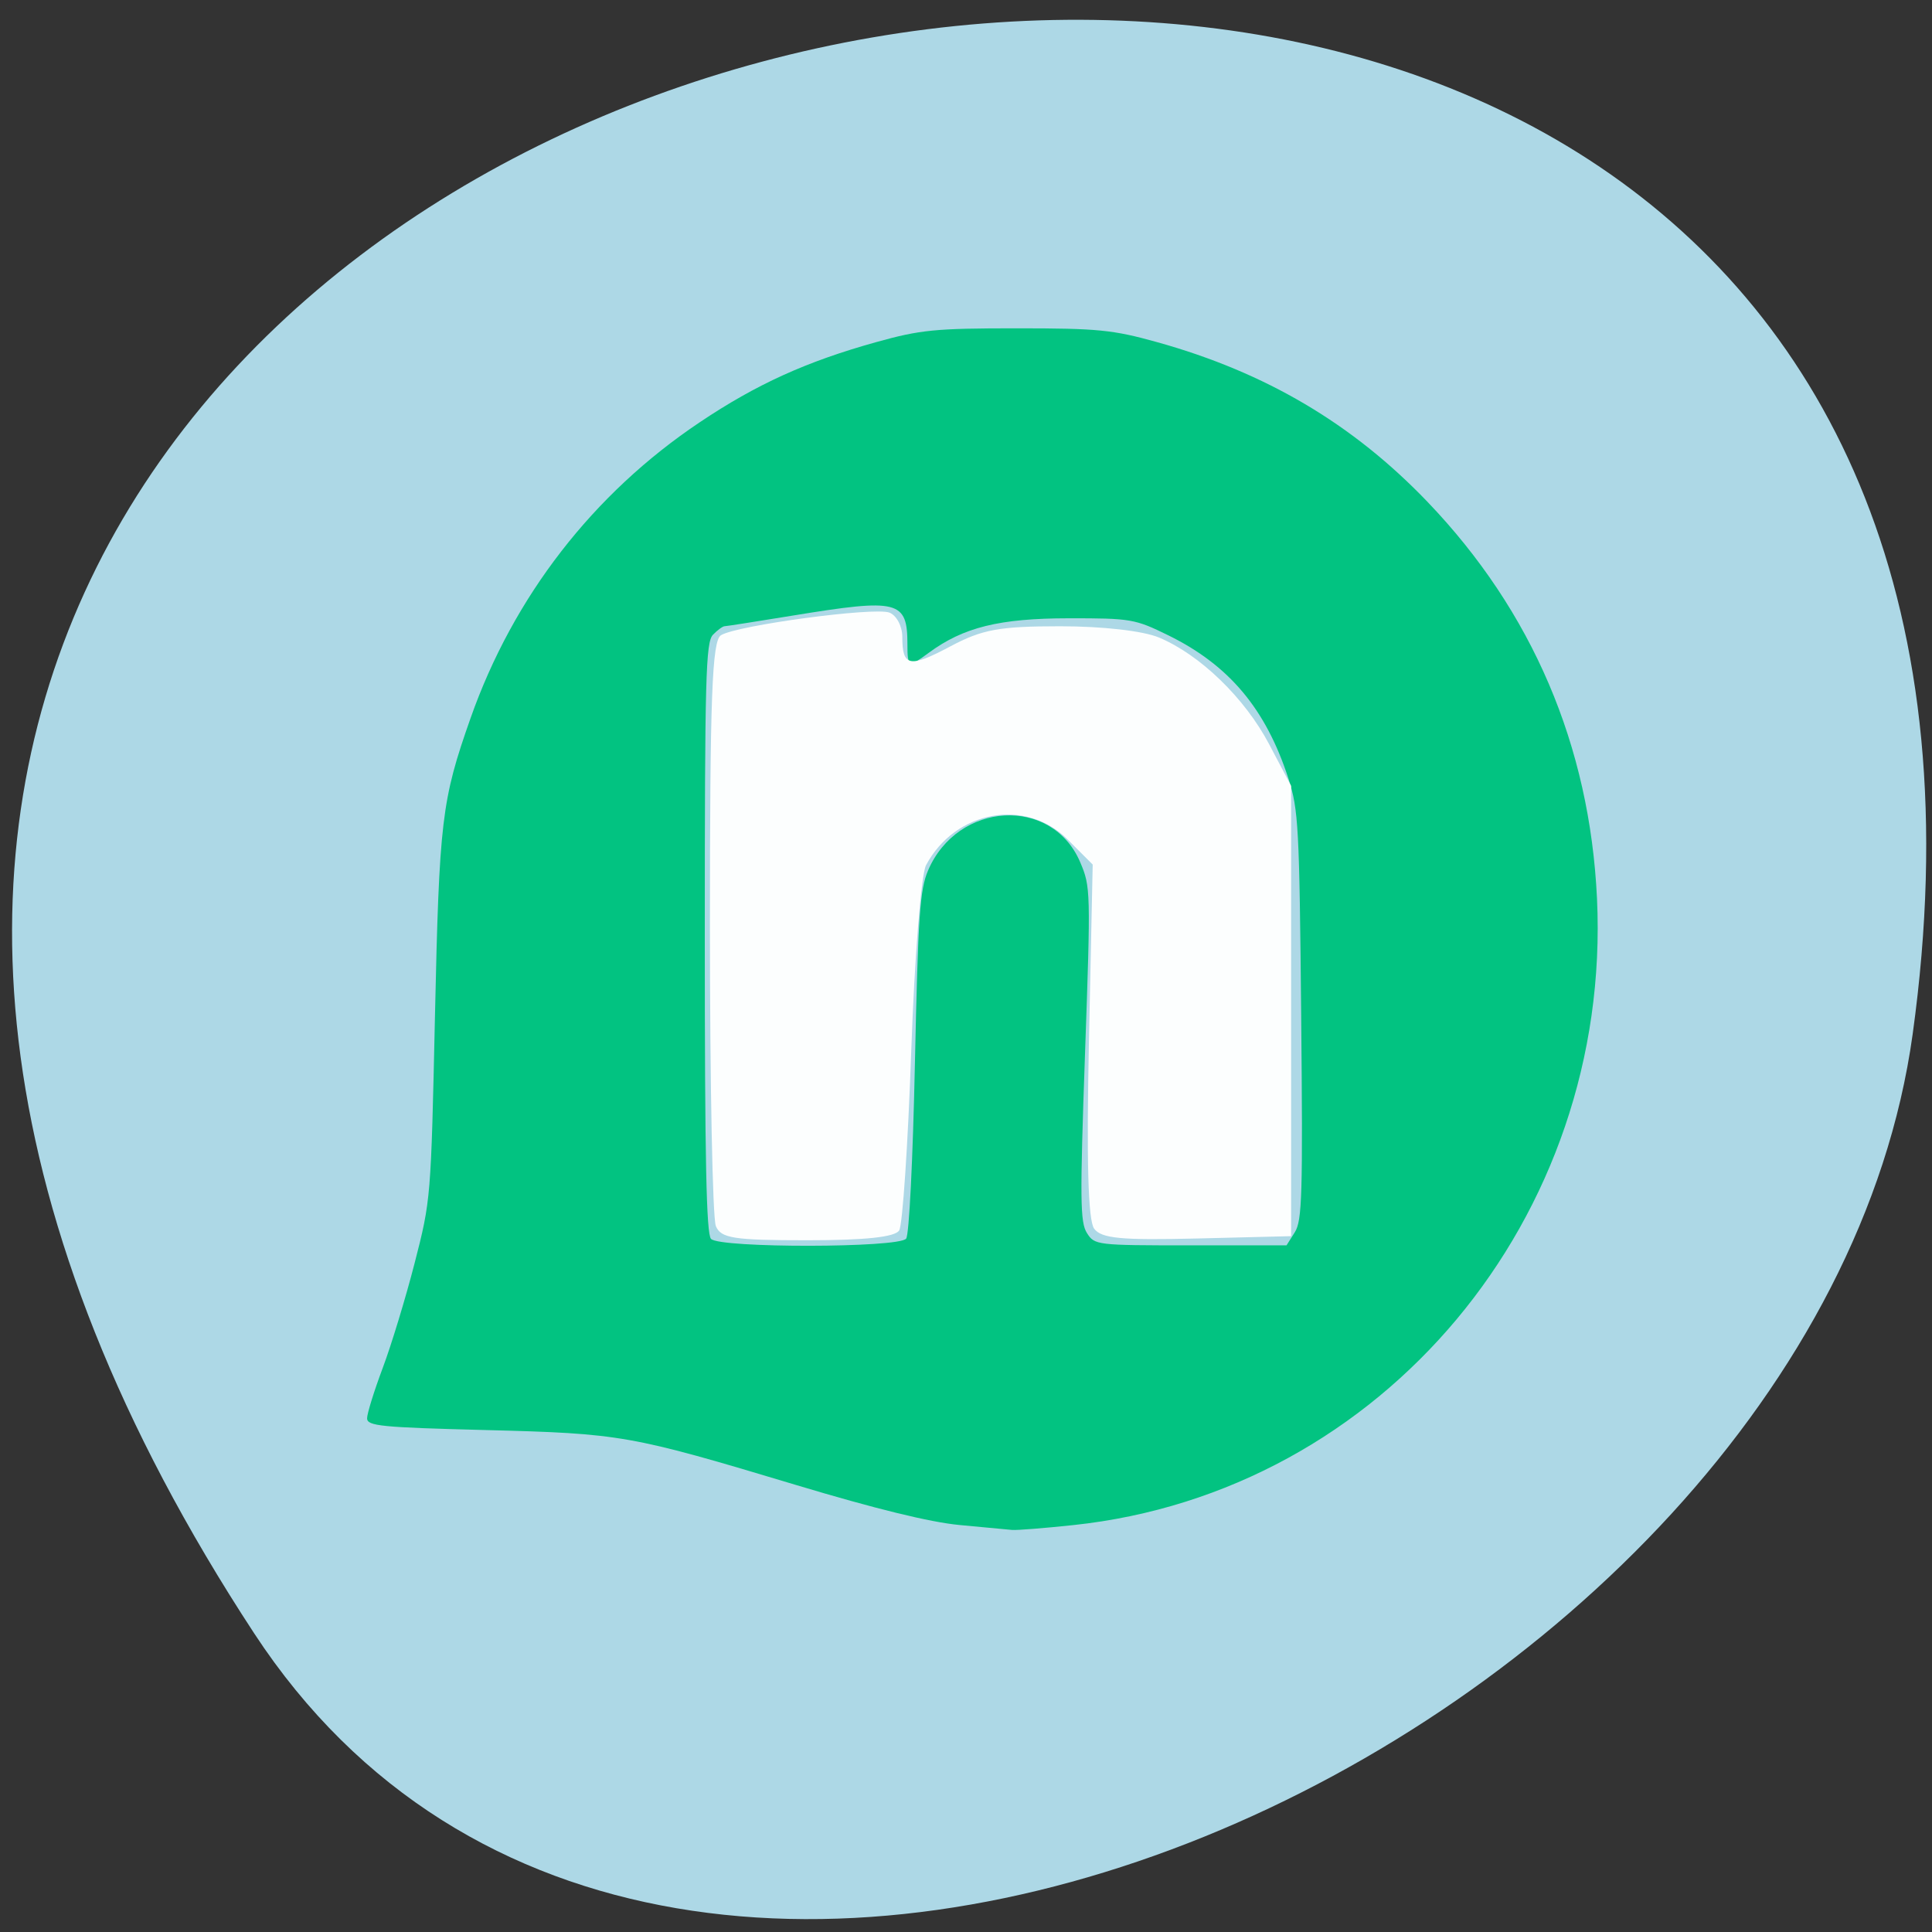 <svg xmlns="http://www.w3.org/2000/svg" viewBox="0 0 256 256"><rect x="0" y="0" width="256" height="256" fill="#333333" stroke="none"/><defs><clipPath><path transform="matrix(15.333 0 0 11.5 415 -125.5)" d="m -24 13 c 0 1.105 -0.672 2 -1.5 2 -0.828 0 -1.5 -0.895 -1.5 -2 0 -1.105 0.672 -2 1.5 -2 0.828 0 1.5 0.895 1.5 2 z"/></clipPath></defs><path d="m 33.675 216.42 c -145.18 -221.56 251.35 -307.3 219.76 -79.37 c -12.881 92.96 -164.23 164.13 -219.76 79.37 z" fill="#add8e6" color="#000"/><path d="m 127.13 202.07 c -3.896 -0.368 -11.147 -2.144 -21.689 -5.313 -21.981 -6.607 -23.12 -6.808 -41.14 -7.269 -13.834 -0.354 -15.664 -0.536 -15.661 -1.558 0.002 -0.637 0.936 -3.641 2.075 -6.676 1.14 -3.035 3.043 -9.294 4.23 -13.909 2.145 -8.339 2.161 -8.542 2.688 -32.643 0.569 -26.07 0.875 -28.635 4.722 -39.554 5.668 -16.09 16.238 -29.737 30.355 -39.19 7.531 -5.05 14.12 -8.04 23.353 -10.616 5.901 -1.646 7.855 -1.839 18.641 -1.839 10.786 0 12.741 0.193 18.641 1.839 14.376 4.01 25.892 10.814 35.8 21.15 13.89 14.492 21.508 32.32 22.465 52.56 1.998 42.28 -28.416 78.68 -69.39 83.03 -3.836 0.408 -7.485 0.697 -8.107 0.642 -0.623 -0.055 -3.766 -0.348 -6.985 -0.653 z m -7.06 -37.945 c 0.395 -0.516 0.887 -10.367 1.165 -23.361 0.416 -19.418 0.651 -22.867 1.729 -25.4 3.918 -9.207 16.416 -9.91 20.16 -1.134 1.398 3.273 1.409 3.743 0.646 25.427 -0.681 19.358 -0.65 22.295 0.255 23.726 1.015 1.604 1.257 1.633 13.739 1.633 h 12.706 l 1.1 -1.739 c 0.971 -1.535 1.07 -4.911 0.843 -28.71 -0.238 -25.04 -0.359 -27.29 -1.693 -31.404 -2.989 -9.225 -7.855 -15.03 -15.931 -18.989 -4.405 -2.162 -4.962 -2.257 -13.206 -2.248 -9.15 0.01 -13.93 1.189 -18.51 4.568 -2.672 1.971 -2.834 1.91 -2.834 -1.058 0 -5.877 -1.138 -6.168 -15.15 -3.876 -4.734 0.774 -8.817 1.412 -9.07 1.417 -0.257 0.005 -0.954 0.514 -1.549 1.13 -0.957 0.992 -1.082 5.621 -1.082 40.16 0 29.412 0.204 39.25 0.826 39.894 1.194 1.237 24.903 1.204 25.853 -0.036 z" fill="#02c381"/><path d="m 94.85 162.44 c -0.429 -1.044 -0.78 -18.879 -0.78 -39.633 0 -30.465 0.281 -37.908 1.461 -38.637 2.138 -1.321 20.327 -3.761 22.325 -2.995 0.938 0.36 1.705 1.809 1.705 3.22 0 3.948 0.952 4.135 6.364 1.254 4.226 -2.25 6.498 -2.666 14.544 -2.666 5.636 0 10.995 0.61 13.1 1.491 5.442 2.274 11.367 8.01 14.6 14.14 l 2.913 5.521 v 29.831 v 29.831 l -12.461 0.309 c -10.04 0.249 -12.691 -0.005 -13.643 -1.306 -0.803 -1.098 -1.022 -9.08 -0.685 -24.928 l 0.496 -23.313 l -3.313 -3.313 c -5.568 -5.568 -14.875 -3.888 -18.769 3.389 -0.649 1.212 -1.527 12.246 -1.962 24.645 -0.433 12.348 -1.151 23.04 -1.595 23.755 -0.545 0.882 -4.485 1.305 -12.166 1.305 -9.799 0 -11.467 -0.261 -12.139 -1.898 z" fill="#fff" fill-rule="evenodd" fill-opacity="0.965"/></svg>